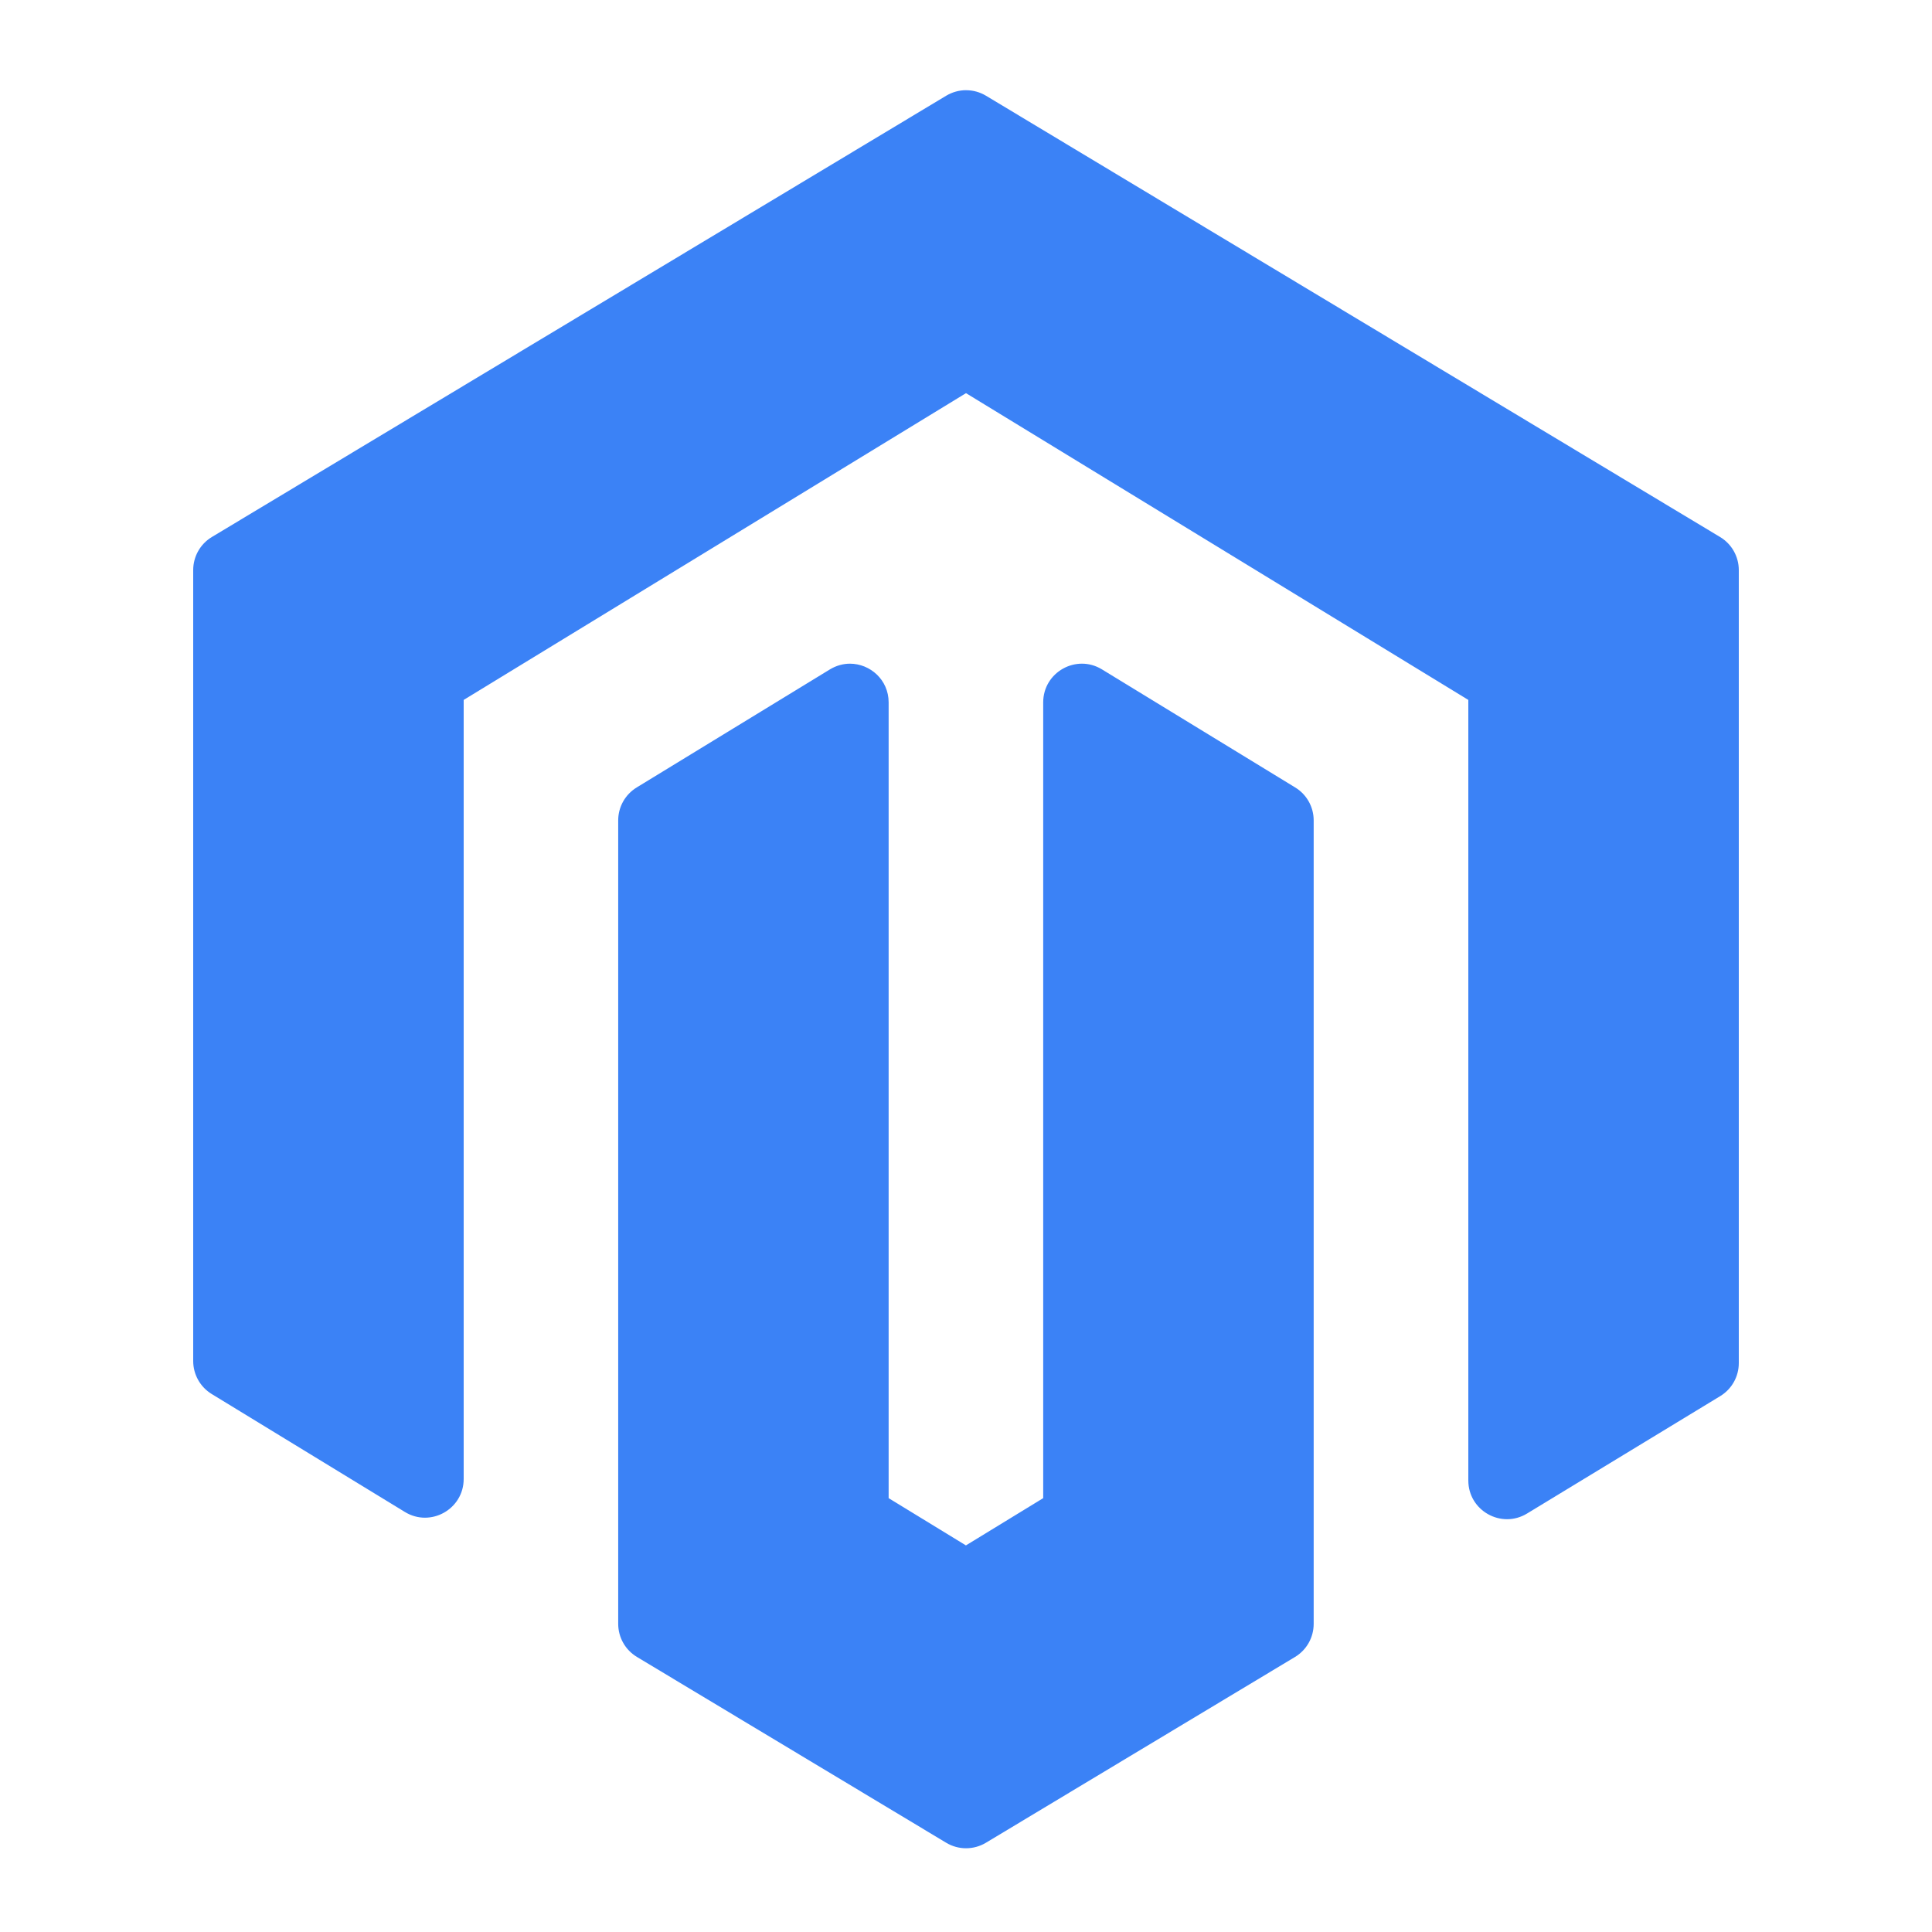 <svg xmlns="http://www.w3.org/2000/svg" xmlns:xlink="http://www.w3.org/1999/xlink" viewBox="0,0,256,256" width="50px" height="50px" fill-rule="nonzero"><g fill="#3b82f6" fill-rule="nonzero" stroke="none" stroke-width="1" stroke-linecap="butt" stroke-linejoin="miter" stroke-miterlimit="10" stroke-dasharray="" stroke-dashoffset="0" font-family="none" font-weight="none" font-size="none" text-anchor="none" style="mix-blend-mode: normal"><g transform="scale(5.12,5.12)"><path d="M25.004,2.334c-0.178,0 -0.357,0.048 -0.516,0.143l-19.004,11.42c-0.301,0.181 -0.484,0.506 -0.484,0.857v20.469c0,0.349 0.181,0.672 0.479,0.854l5,3.053c0.666,0.407 1.521,-0.074 1.521,-0.854v-20.162l13,-7.939l13,7.939v20.201c0,0.78 0.854,1.26 1.52,0.855l5,-3.039c0.299,-0.182 0.48,-0.505 0.48,-0.855v-20.521c0,-0.351 -0.183,-0.676 -0.484,-0.857l-18.998,-11.42c-0.159,-0.095 -0.335,-0.143 -0.514,-0.143zM21.998,17.176c-0.174,0 -0.353,0.047 -0.52,0.148l-5,3.055c-0.298,0.182 -0.479,0.504 -0.479,0.852v20.793c0,0.351 0.183,0.676 0.484,0.857l8.004,4.809c0.317,0.191 0.712,0.19 1.029,0l7.998,-4.807c0.301,-0.181 0.484,-0.506 0.484,-0.857v-20.795c0,-0.348 -0.181,-0.671 -0.479,-0.852l-5,-3.055c-0.666,-0.407 -1.521,0.073 -1.521,0.854v20.594l-2,1.223l-2,-1.223v-20.594c0,-0.586 -0.481,-1.002 -1.002,-1.002z"></path></g></g></svg>